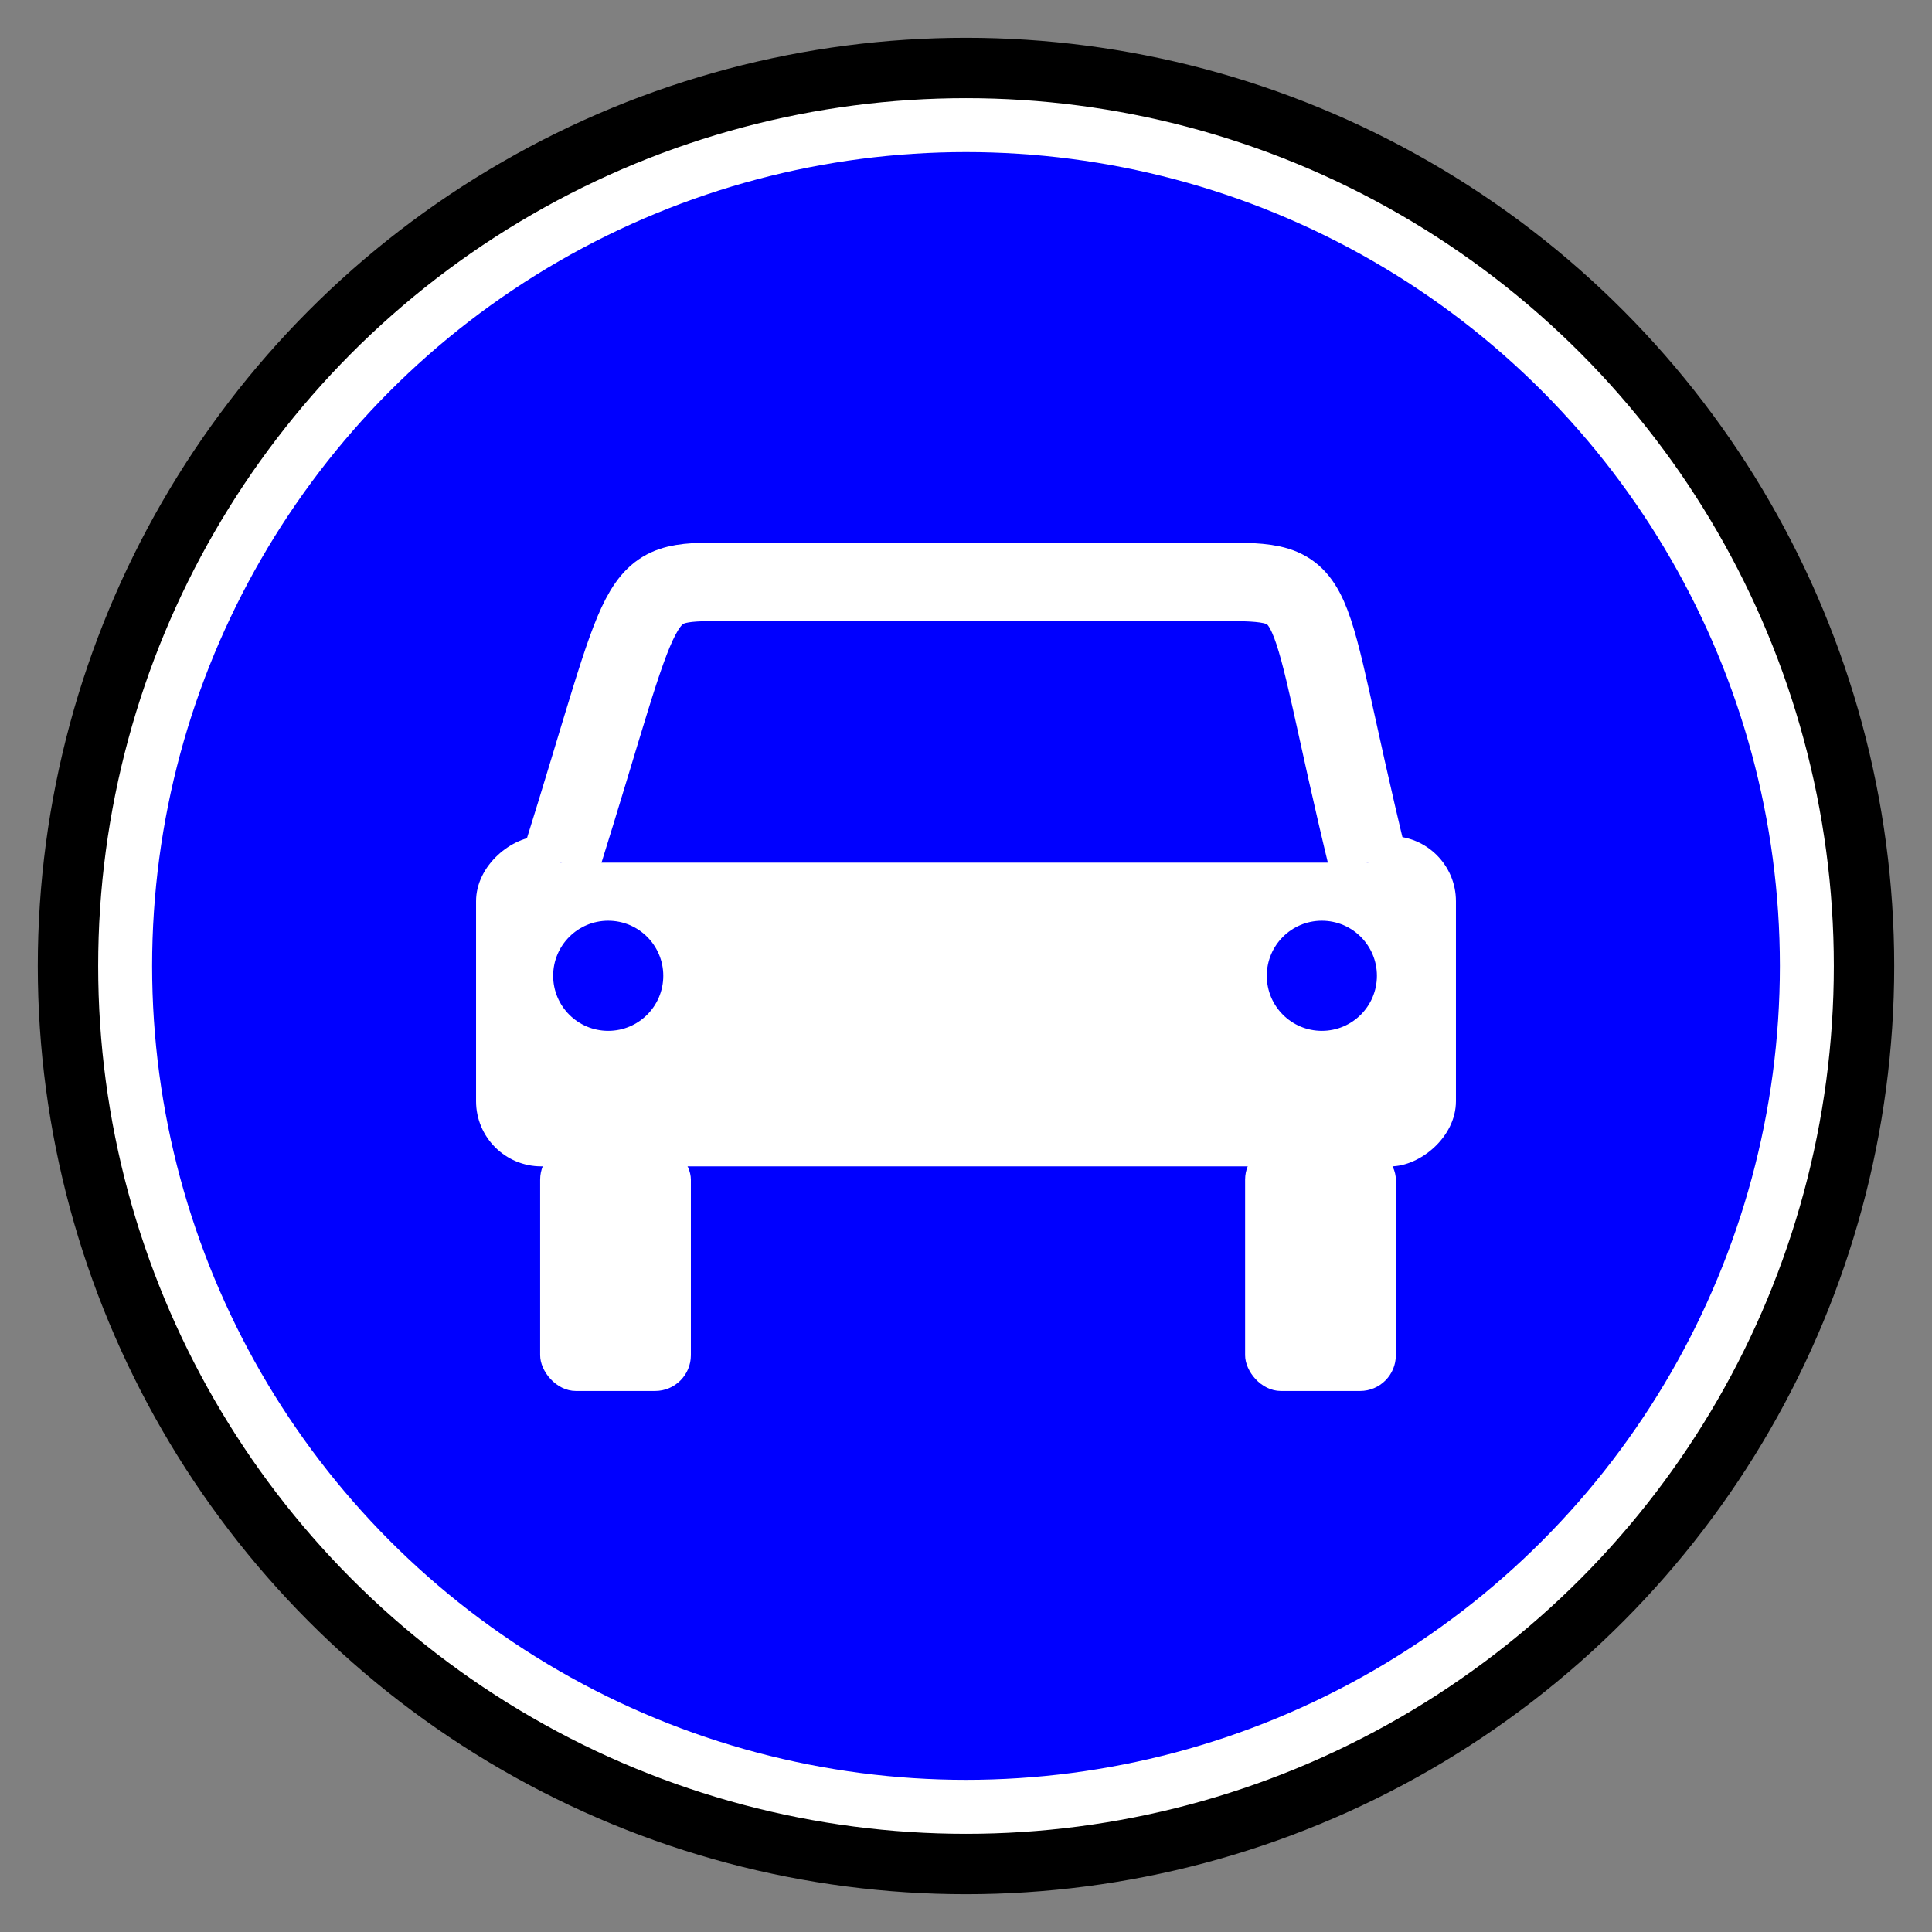 <?xml version="1.0" encoding="UTF-8" standalone="no"?>
<!-- Created with Inkscape (http://www.inkscape.org/) -->

<svg
   width="64"
   height="64"
   viewBox="0 0 64 64"
   version="1.1"
   id="svg1"
   inkscape:version="1.4 (86a8ad7, 2024-10-11)"
   sodipodi:docname="07.svg"
   xml:space="preserve"
   xmlns:inkscape="http://www.inkscape.org/namespaces/inkscape"
   xmlns:sodipodi="http://sodipodi.sourceforge.net/DTD/sodipodi-0.dtd"
   xmlns="http://www.w3.org/2000/svg"
   xmlns:svg="http://www.w3.org/2000/svg"><rect x="0" y="0" width="64" height="64" fill="#808080" stroke="none"/><sodipodi:namedview
     id="namedview1"
     pagecolor="#ffffff"
     bordercolor="#000000"
     borderopacity="0.25"
     inkscape:showpageshadow="2"
     inkscape:pageopacity="0.0"
     inkscape:pagecheckerboard="0"
     inkscape:deskcolor="#d1d1d1"
     inkscape:document-units="px"
     inkscape:zoom="2"
     inkscape:cx="66.5"
     inkscape:cy="-25.25"
     inkscape:window-width="1920"
     inkscape:window-height="1027"
     inkscape:window-x="-8"
     inkscape:window-y="-8"
     inkscape:window-maximized="1"
     inkscape:current-layer="layer1" /><defs
     id="defs1" /><g
     inkscape:label="Layer 1"
     inkscape:groupmode="layer"
     id="layer1"><circle
       id="path8784"
       style="fill:#ffffff;stroke:#000000;stroke-width:2;stroke-dasharray:none"
       cx="32"
       cy="32"
       r="29.748" /><circle
       id="path8784-6"
       style="fill:#0000ff;stroke-width:0.084"
       cx="32"
       cy="31.999"
       r="26.961" /><g
       id="g1"><rect
         id="rect9993-6"
         style="fill:#ffffff;stroke-width:0.193"
         ry="1.184"
         height="8.184"
         width="4.993"
         y="37.894"
         x="17.893" /><rect
         id="rect9993-8-1"
         style="fill:#ffffff;stroke-width:0.193"
         ry="1.184"
         height="8.184"
         width="4.993"
         y="37.894"
         x="41.246" /><rect
         id="rect9993-5-8"
         style="fill:#ffffff;stroke-width:0.193"
         transform="rotate(-90)"
         ry="2.159"
         height="32.46"
         width="10.94"
         y="15.77"
         x="-38.637" /><path
         id="path10024-9"
         sodipodi:nodetypes="cssc"
         style="fill:#0000ff;fill-opacity:1;stroke:#ffffff;stroke-width:2.599;stroke-opacity:1"
         inkscape:connector-curvature="0"
         d="m 18.565,28.577 c 2.914,-9.303 2.351,-9.303 5.436,-9.303 h 16.308 c 3.624,0 2.755,0 5.015,9.303" /><circle
         id="path11300"
         style="fill:#0000ff;fill-opacity:1;stroke-width:0.213"
         cx="20.148"
         cy="32.324"
         r="1.824" /><circle
         id="path11302"
         style="fill:#0000ff;fill-opacity:1;stroke-width:0.213"
         cx="43.788"
         cy="32.324"
         r="1.824" /></g></g></svg>
